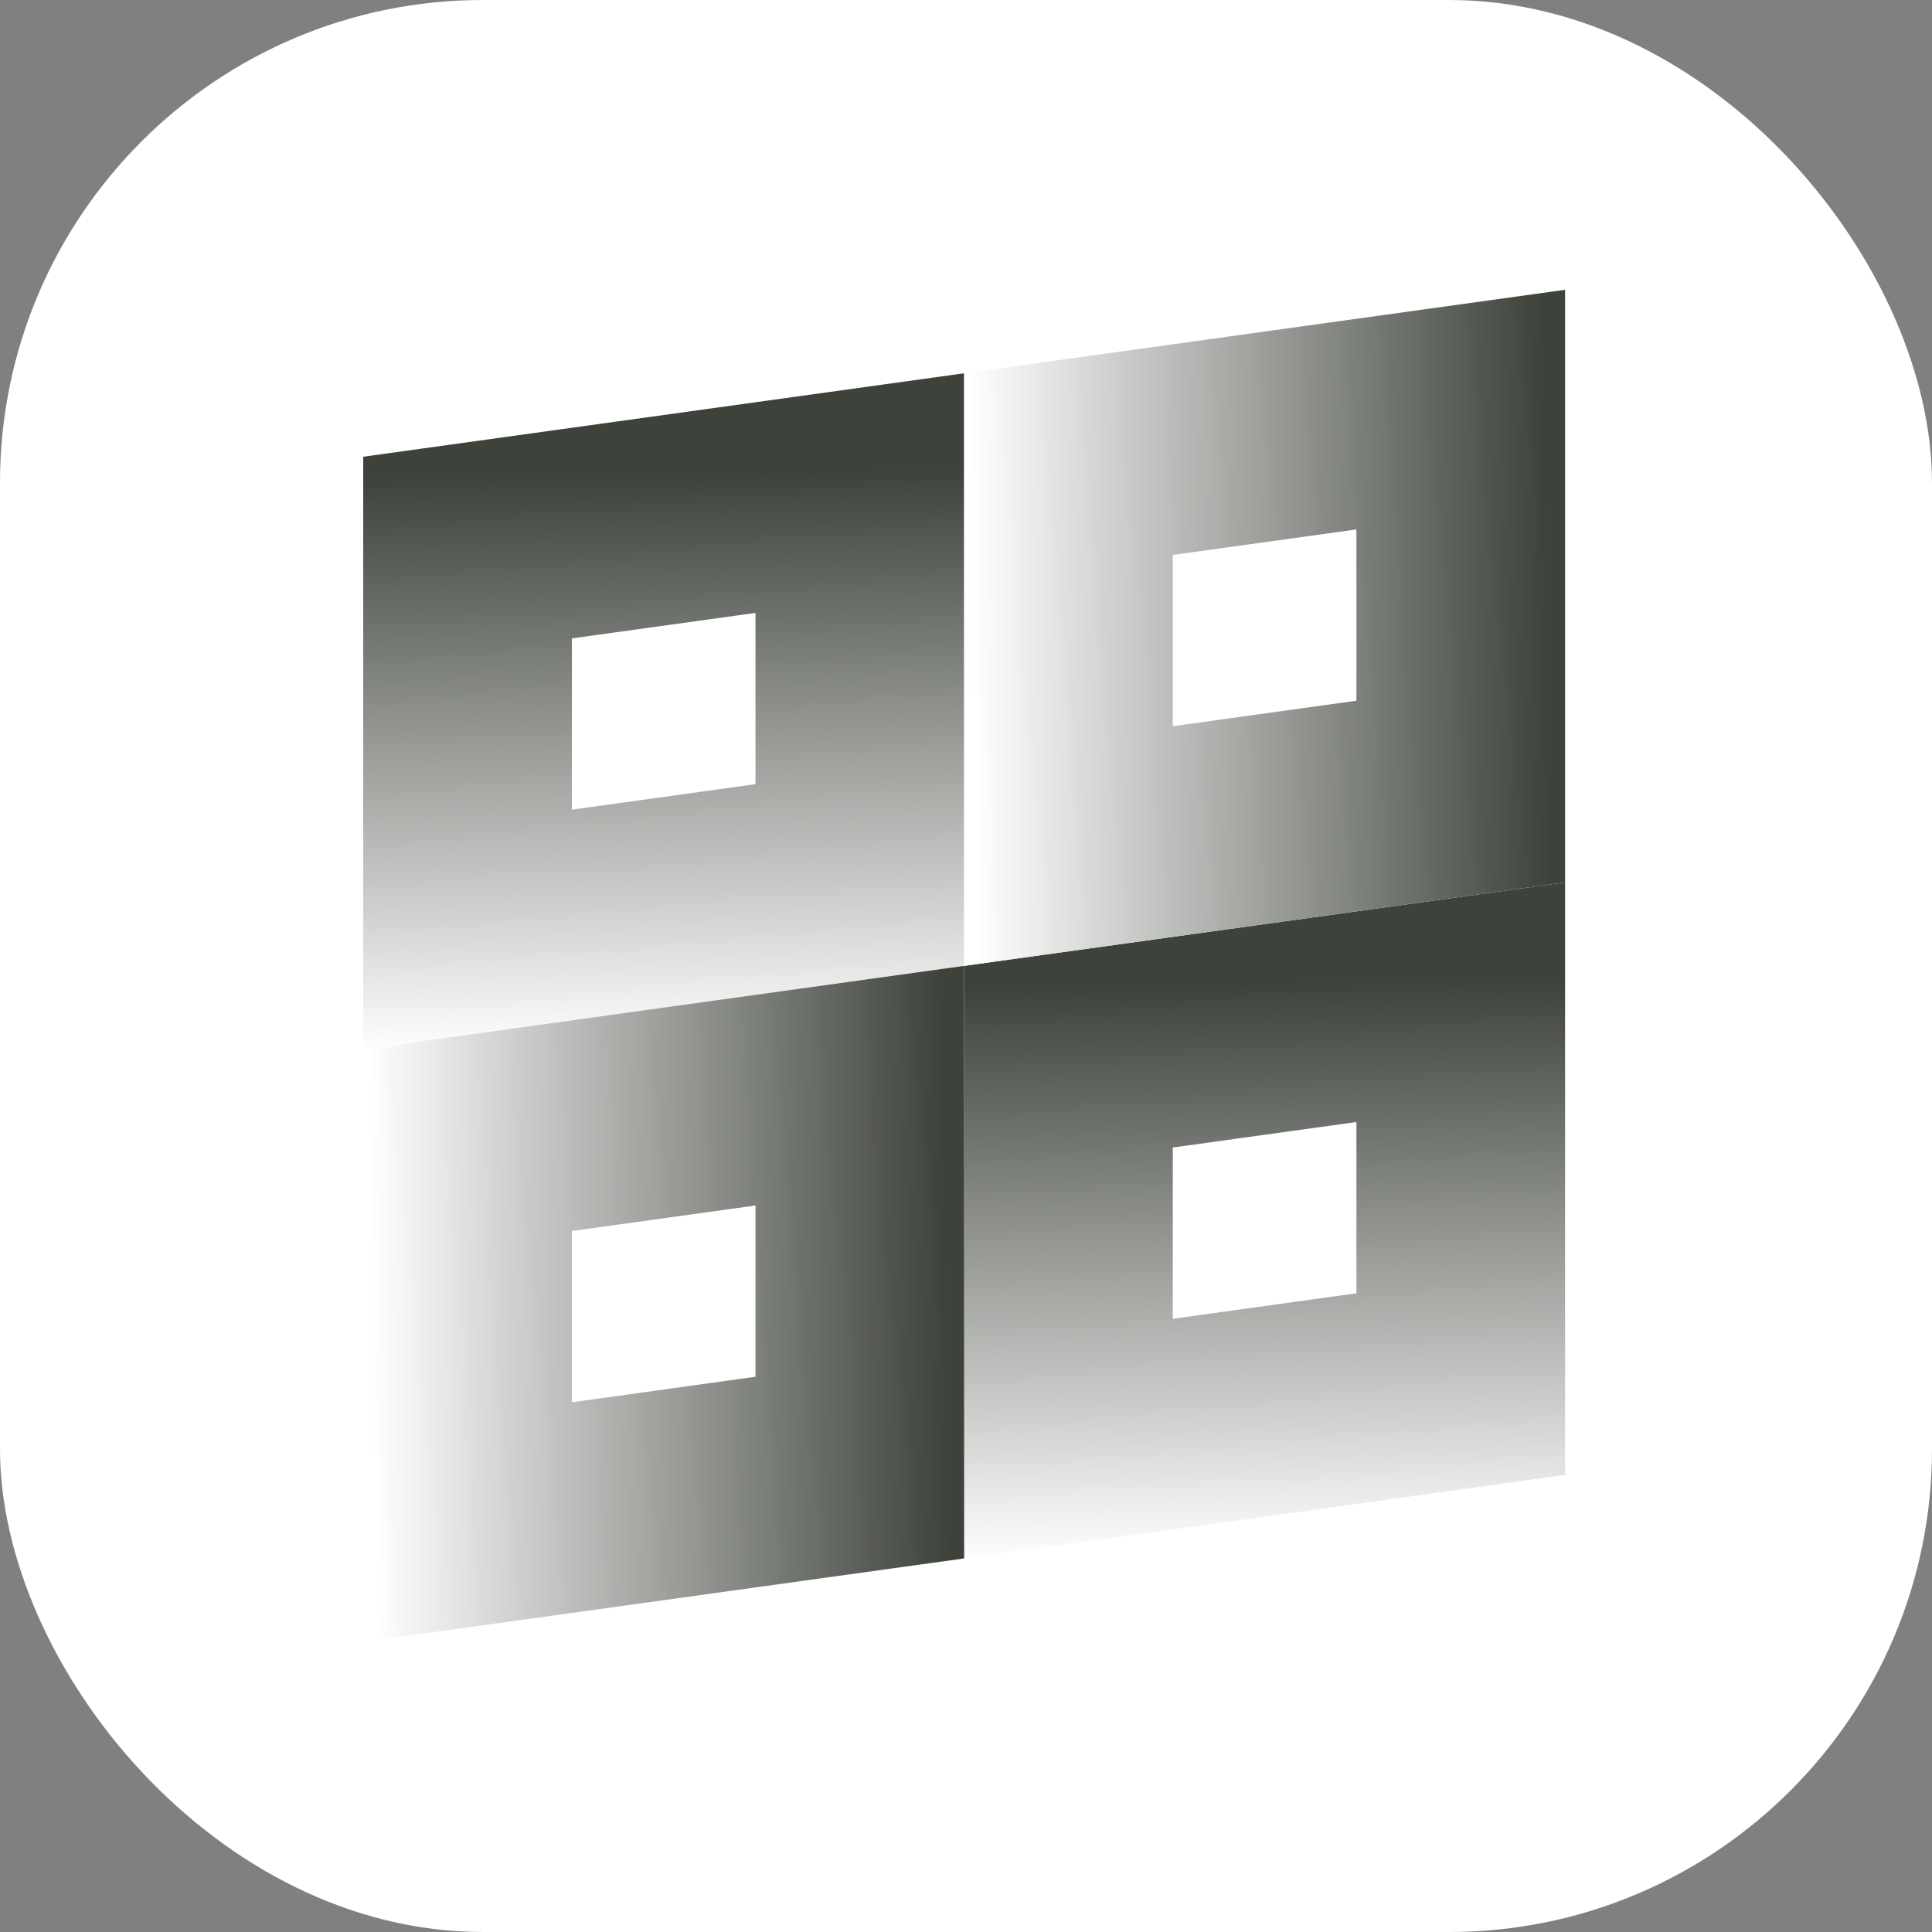 <svg width="500" height="500" viewBox="0 0 500 500" fill="none" xmlns="http://www.w3.org/2000/svg">
<rect x="0" y="0" width="500" height="500" fill="#808080" stroke="none"/>
<rect width="500" height="500" rx="125" fill="white"/>
<path d="M276.52 372.311V273.47L378.04 259.37V358.211L276.52 372.311Z" stroke="url(#paint0_linear_620_407)" stroke-width="54"/>
<path d="M121 240.551V141.71L222.52 127.61V226.451L121 240.551Z" stroke="url(#paint1_linear_620_407)" stroke-width="54"/>
<path d="M276.52 218.951V120.109L378.04 106.009V204.851L276.52 218.951Z" stroke="url(#paint2_linear_620_407)" stroke-width="54"/>
<path d="M121 393.912V295.07L222.52 280.97V379.812L121 393.912Z" stroke="url(#paint3_linear_620_407)" stroke-width="54"/>
<defs>
<linearGradient id="paint0_linear_620_407" x1="325.12" y1="254.281" x2="327.28" y2="403.321" gradientUnits="userSpaceOnUse">
<stop stop-color="#3D423A"/>
<stop offset="1" stop-color="white"/>
</linearGradient>
<linearGradient id="paint1_linear_620_407" x1="169.6" y1="122.52" x2="171.76" y2="271.56" gradientUnits="userSpaceOnUse">
<stop stop-color="#3D423A"/>
<stop offset="1" stop-color="white"/>
</linearGradient>
<linearGradient id="paint2_linear_620_407" x1="400.72" y1="174.36" x2="251.68" y2="176.52" gradientUnits="userSpaceOnUse">
<stop stop-color="#3D423A"/>
<stop offset="1" stop-color="white"/>
</linearGradient>
<linearGradient id="paint3_linear_620_407" x1="245.2" y1="349.321" x2="96.16" y2="351.481" gradientUnits="userSpaceOnUse">
<stop stop-color="#3D423A"/>
<stop offset="1" stop-color="white"/>
</linearGradient>
</defs>
</svg>
